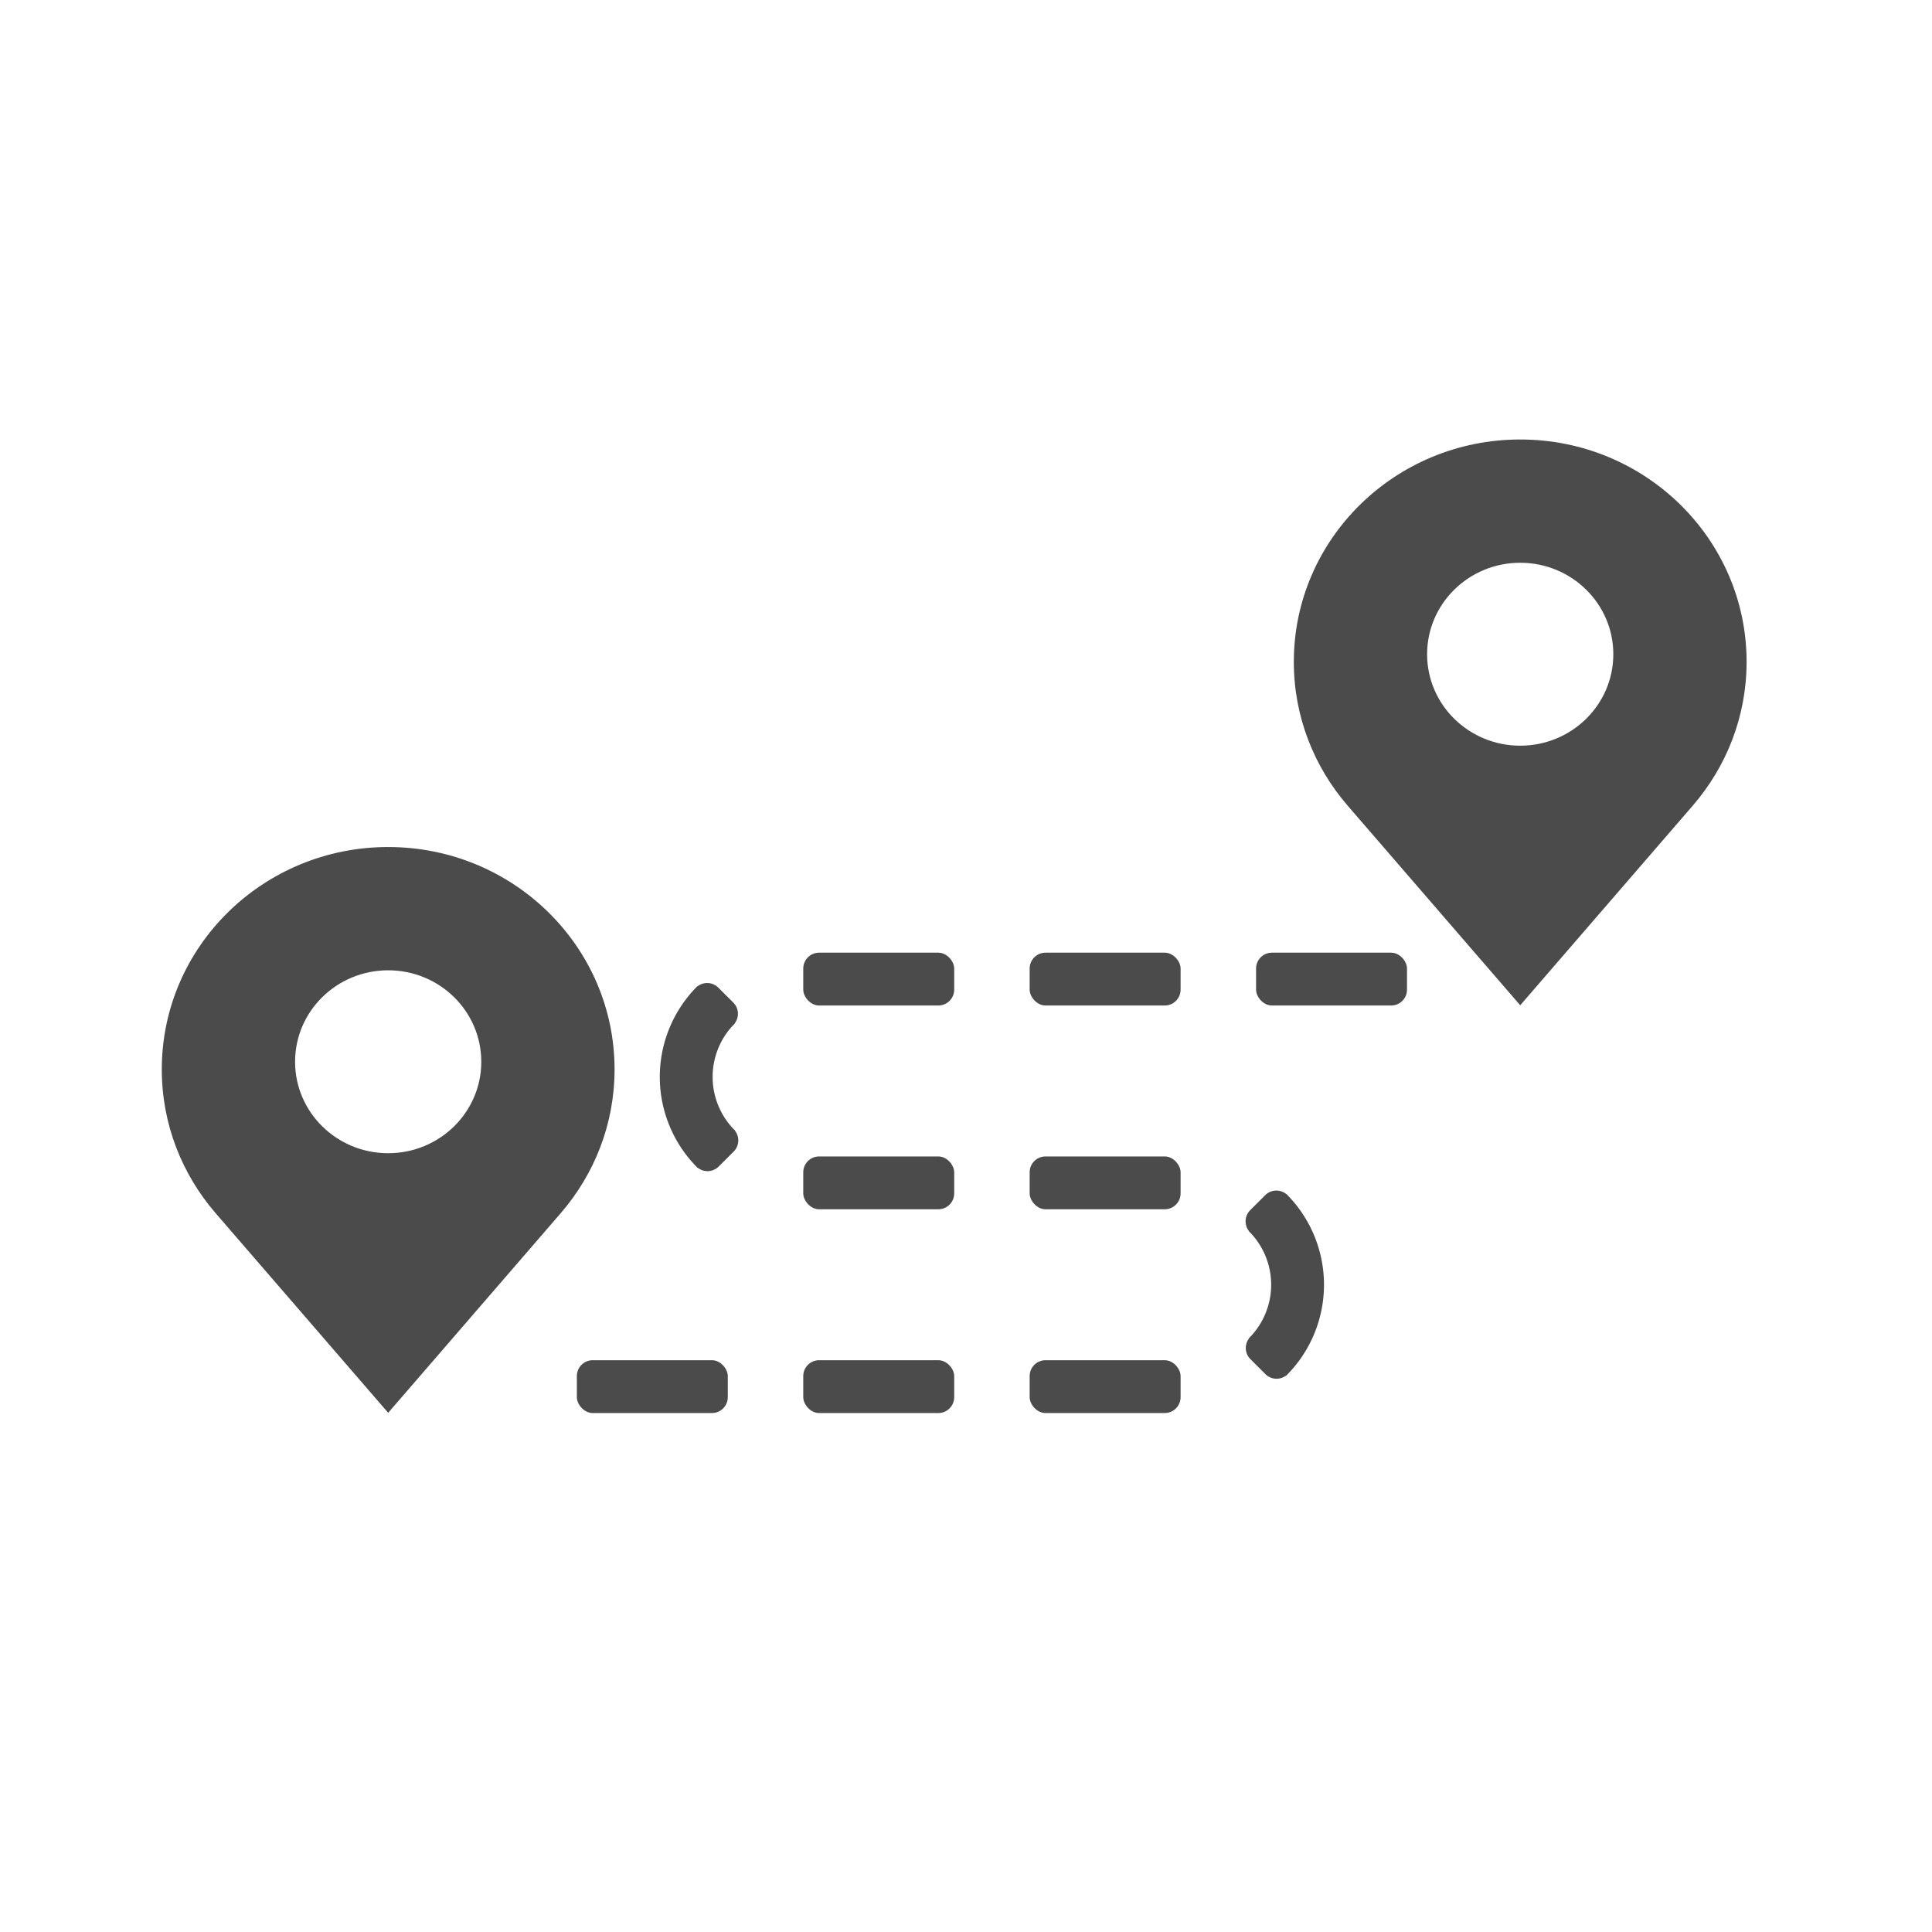 <?xml version="1.0" encoding="UTF-8" standalone="no"?>
<svg
   version="1.1"
   width="256"
   height="256"
   viewBox="0 0 256 256"
   xmlSpace="preserve"
   id="svg6529"
   xmlns="http://www.w3.org/2000/svg"
   xmlnsSvg="http://www.w3.org/2000/svg">

<defs
   id="defs6523">
</defs>
<g
   style="opacity:1;fill:#4b4b4b;fill-rule:nonzero;stroke:none;stroke-width:0;stroke-linecap:butt;stroke-linejoin:miter;stroke-miterlimit:10;stroke-dasharray:none;fill-opacity:1"
   transform="matrix(0.848,0,0,0.833,163.276,58.235)"
   id="g6527">
	<path
   d="M 45,0 C 25.463,0 9.625,15.838 9.625,35.375 c 0,8.722 3.171,16.693 8.404,22.861 L 45,90 71.97,58.235 C 77.203,52.068 80.374,44.096 80.374,35.374 80.375,15.838 64.537,0 45,0 Z m 0,48.705 c -8.035,0 -14.548,-6.513 -14.548,-14.548 0,-8.035 6.513,-14.548 14.548,-14.548 8.035,0 14.548,6.513 14.548,14.548 0,8.035 -6.513,14.548 -14.548,14.548 z"
   style="opacity:1;fill:#4b4b4b;fill-rule:nonzero;stroke:none;stroke-width:3.343;stroke-linecap:butt;stroke-linejoin:miter;stroke-miterlimit:10;stroke-dasharray:none;fill-opacity:1"
   stroke-linecap="round"
   id="path6525" />
</g><g
   style="fill:#4b4b4b;fill-rule:nonzero;stroke:none;stroke-width:0;stroke-linecap:butt;stroke-linejoin:miter;stroke-miterlimit:10;stroke-dasharray:none;fill-opacity:1"
   transform="matrix(0.848,0,0,0.833,13.276,112.235)"
   id="g6527-6">
	<path
   d="M 45,0 C 25.463,0 9.625,15.838 9.625,35.375 c 0,8.722 3.171,16.693 8.404,22.861 L 45,90 71.97,58.235 C 77.203,52.068 80.374,44.096 80.374,35.374 80.375,15.838 64.537,0 45,0 Z m 0,48.705 c -8.035,0 -14.548,-6.513 -14.548,-14.548 0,-8.035 6.513,-14.548 14.548,-14.548 8.035,0 14.548,6.513 14.548,14.548 0,8.035 -6.513,14.548 -14.548,14.548 z"
   style="opacity:1;fill:#4b4b4b;fill-rule:nonzero;stroke:none;stroke-width:3.343;stroke-linecap:butt;stroke-linejoin:miter;stroke-miterlimit:10;stroke-dasharray:none;fill-opacity:1"
   stroke-linecap="round"
   id="path6525-6" />
</g>
<rect
   style="fill:#4b4b4b;stroke-width:1;fill-opacity:1"
   id="rect8580"
   width="20"
   height="7"
   x="76.436"
   y="180.235"
   ry="2.1" /><rect
   style="fill:#4b4b4b;stroke-width:1;fill-opacity:1"
   id="rect8580-9"
   width="20"
   height="7"
   x="106.436"
   y="180.235"
   ry="2.1" /><rect
   style="fill:#4b4b4b;stroke-width:1;fill-opacity:1"
   id="rect8580-6"
   width="20"
   height="7"
   x="136.435"
   y="180.235"
   ry="2.1" /><rect
   style="fill:#4b4b4b;stroke-width:1;fill-opacity:1"
   id="rect8580-9-3"
   width="20"
   height="7"
   x="106.436"
   y="126.235"
   ry="2.1" /><rect
   style="fill:#4b4b4b;stroke-width:1;fill-opacity:1"
   id="rect8580-6-7"
   width="20"
   height="7"
   x="136.435"
   y="126.235"
   ry="2.1" /><rect
   style="fill:#4b4b4b;stroke-width:1;fill-opacity:1"
   id="rect8580-9-5-8"
   width="20"
   height="7"
   x="166.435"
   y="126.235"
   ry="2.1" /><rect
   style="fill:#4b4b4b;stroke-width:1;fill-opacity:1"
   id="rect8580-9-9"
   width="20"
   height="7"
   x="106.436"
   y="153.235"
   ry="2.1" /><rect
   style="fill:#4b4b4b;stroke-width:1;fill-opacity:1"
   id="rect8580-6-70"
   width="20"
   height="7"
   x="136.435"
   y="153.235"
   ry="2.1" /><path
   id="rect8580-6-70-2"
   style="fill:#4b4b4b;fill-opacity:1;stroke-width:1"
   d="m 165.6,163.246 c 0.021,-0.023 0.04,-0.048 0.062,-0.07 l 4.812,-4.806 c 0.022,-0.022 0.047,-0.041 0.07,-0.062 -0.826,-0.757 -2.098,-0.739 -2.899,0.06 l -1.982,1.979 c -0.801,0.8 -0.82,2.072 -0.064,2.899 z" /><path
   id="rect8580-6-70-2-1"
   style="fill:#4b4b4b;fill-opacity:1;stroke-width:1"
   d="m 165.626,177.2 c 0.021,0.023 0.04,0.048 0.062,0.07 l 4.812,4.806 c 0.022,0.022 0.047,0.041 0.07,0.062 -0.826,0.757 -2.098,0.739 -2.899,-0.06 l -1.982,-1.979 c -0.801,-0.8 -0.82,-2.072 -0.064,-2.899 z" /><path
   id="path12430"
   style="fill:#4b4b4b;stroke-width:1;fill-opacity:1"
   d="m 170.457,158.214 -4.951,4.951 a 10,10 0 0 1 2.93,7.07 10,10 0 0 1 -2.93,7.07 l 4.951,4.951 a 17,17 0 0 0 4.979,-12.021 17,17 0 0 0 -4.979,-12.021 z" /><path
   id="rect8580-6-70-2-0"
   style="fill:#4b4b4b;fill-opacity:1;stroke-width:1"
   d="m 97.228,135.746 c -0.021,-0.023 -0.04,-0.048 -0.062,-0.07 l -4.812,-4.806 c -0.022,-0.022 -0.047,-0.041 -0.07,-0.062 0.826,-0.757 2.098,-0.739 2.899,0.06 l 1.982,1.979 c 0.801,0.8 0.82,2.072 0.064,2.899 z" /><path
   id="rect8580-6-70-2-1-4"
   style="fill:#4b4b4b;fill-opacity:1;stroke-width:1"
   d="m 97.276,149.692 c -0.021,0.023 -0.04,0.048 -0.062,0.07 l -4.812,4.806 c -0.022,0.022 -0.047,0.041 -0.07,0.062 0.826,0.757 2.098,0.739 2.899,-0.06 l 1.982,-1.979 c 0.801,-0.8 0.82,-2.072 0.064,-2.899 z" /><path
   id="path12430-0"
   style="fill:#4b4b4b;stroke-width:1;fill-opacity:1"
   d="m 92.406,130.674 4.951,4.951 a 10,10 0 0 0 -2.93,7.07 10,10 0 0 0 2.93,7.07 l -4.951,4.951 a 17,17 0 0 1 -4.979,-12.021 17,17 0 0 1 4.979,-12.021 z" /></svg>
